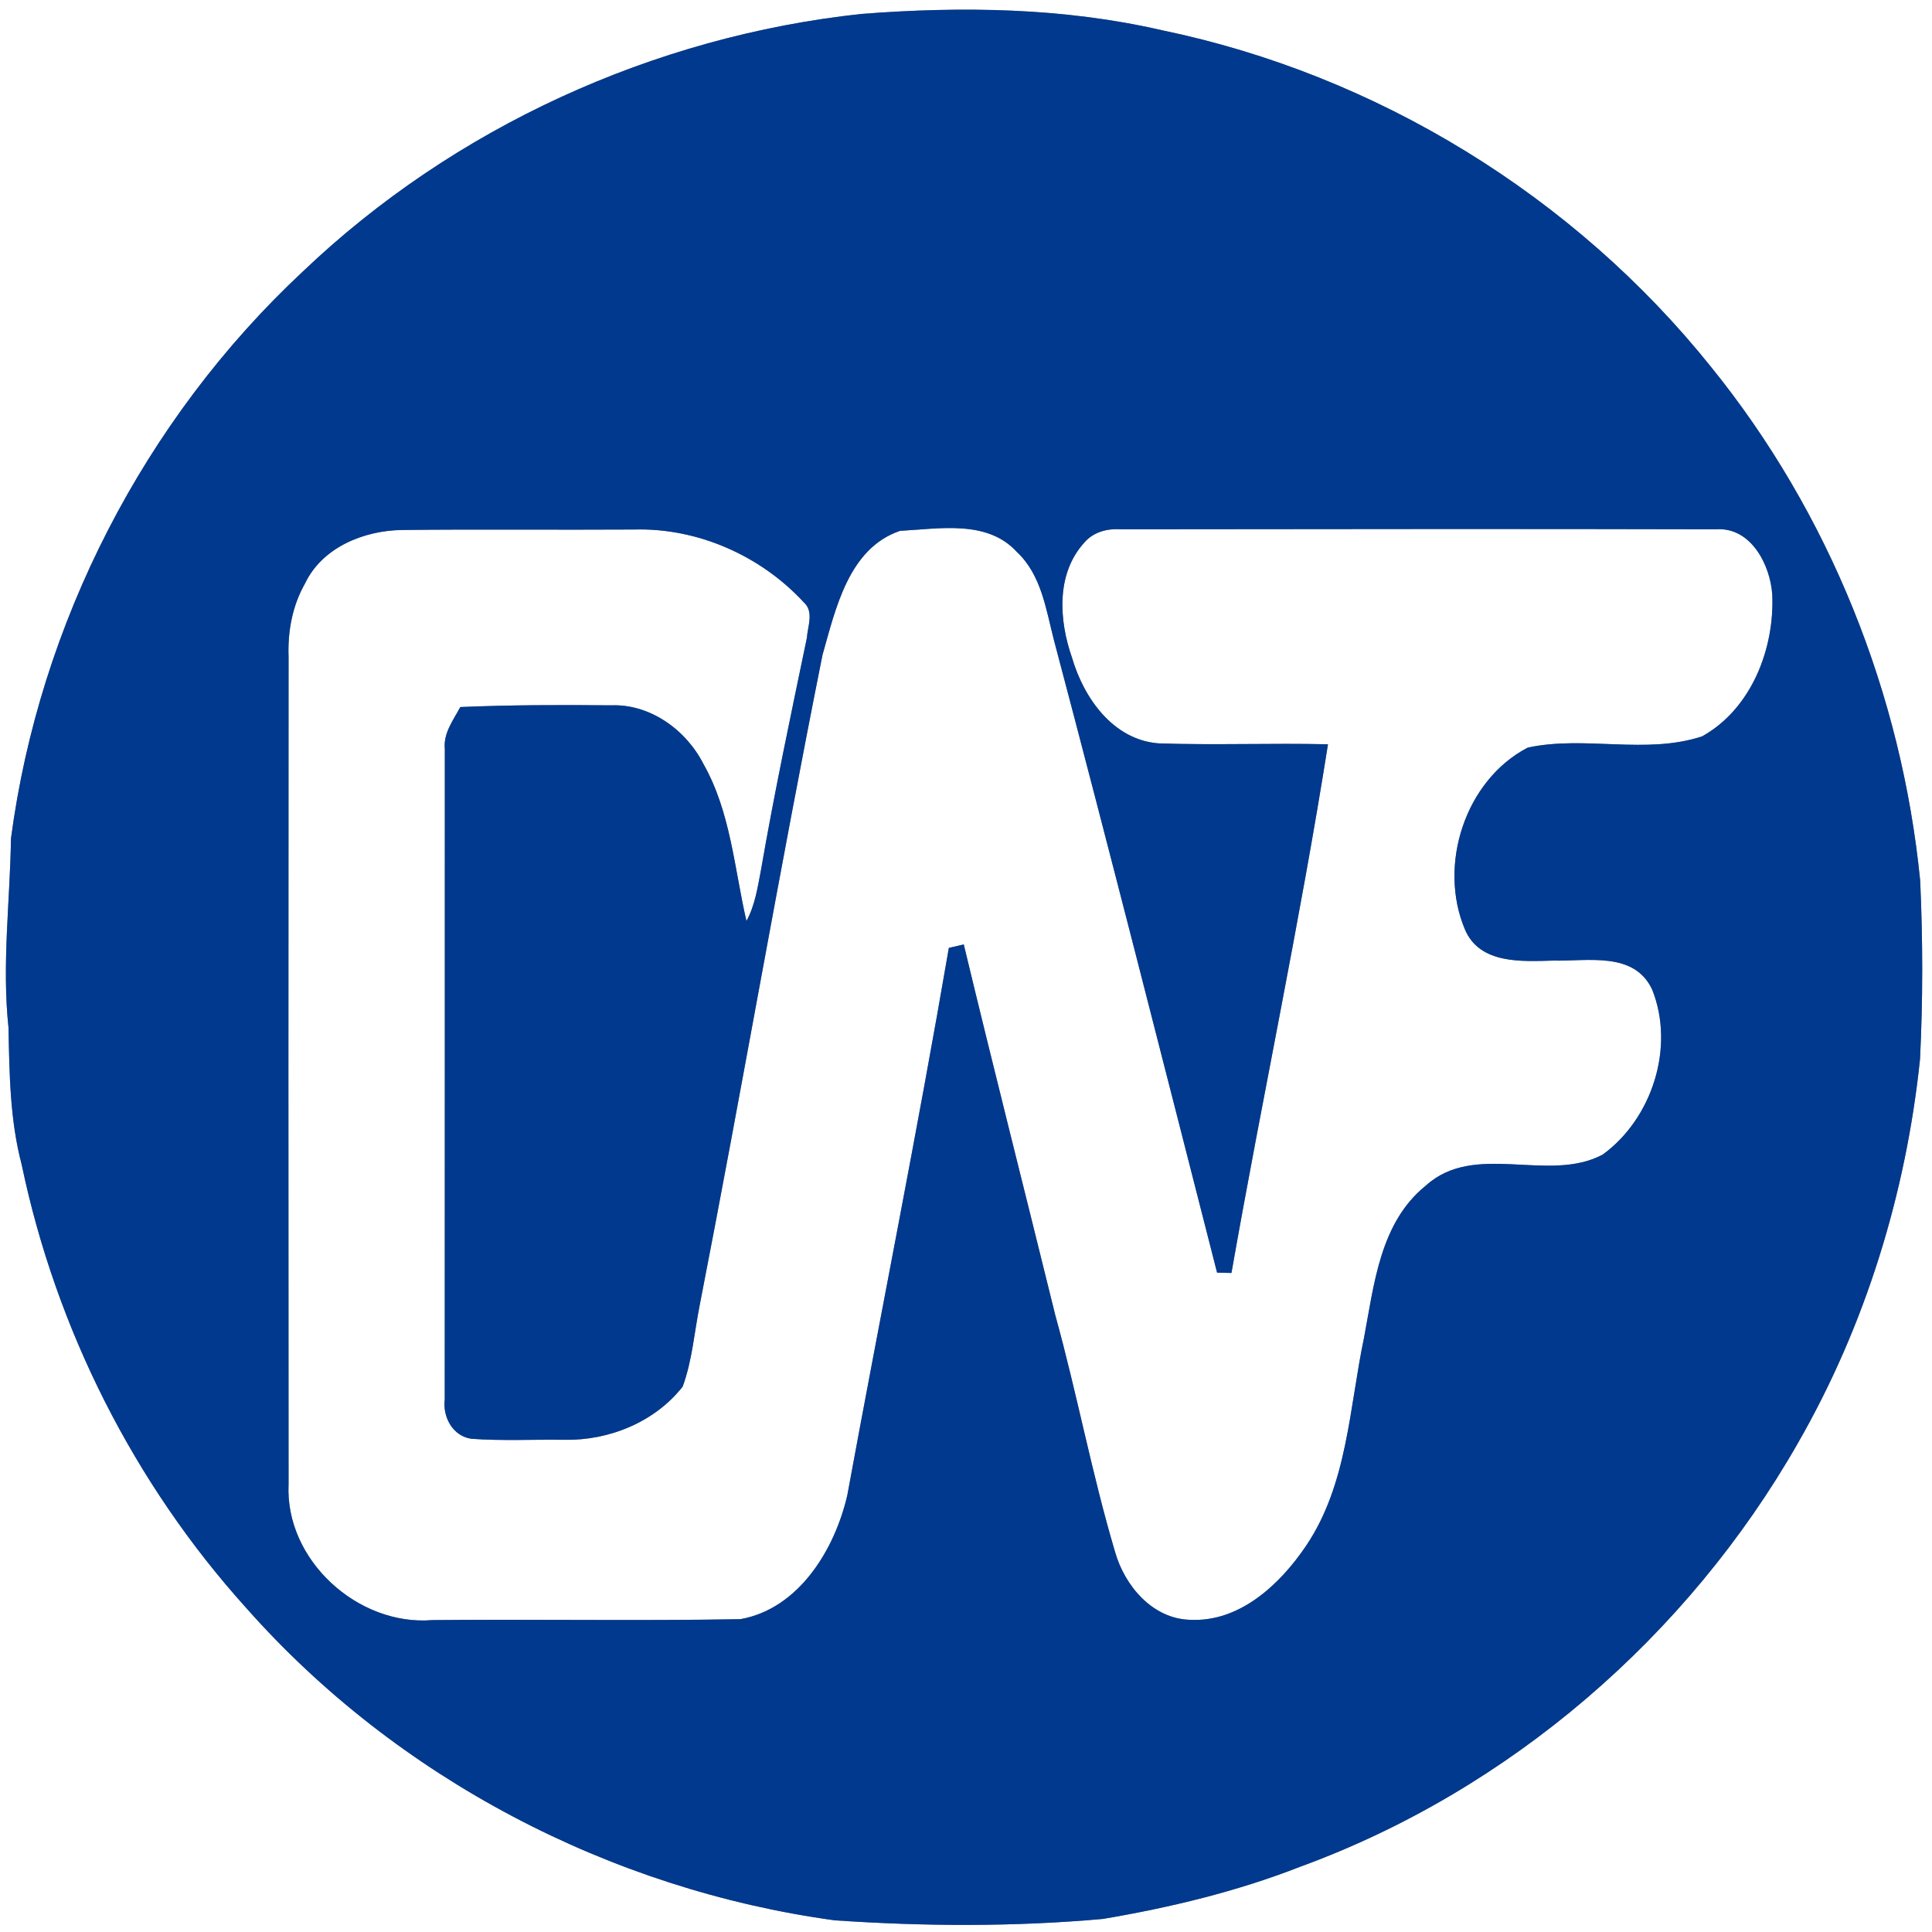<?xml version="1.0" encoding="UTF-8" ?>
<!DOCTYPE svg PUBLIC "-//W3C//DTD SVG 1.1//EN" "http://www.w3.org/Graphics/SVG/1.1/DTD/svg11.dtd">
<svg width="250pt" height="250pt" viewBox="0 0 250 250" version="1.1" xmlns="http://www.w3.org/2000/svg">
<rect x="0" y="0" width="250" height="250" fill="#808080" stroke="none"/>
<g id="#ffffffff">
<path fill="#ffffff" opacity="1.00" d=" M 0.00 0.00 L 250.00 0.00 L 250.00 250.00 L 0.00 250.00 L 0.00 0.00 M 111.49 1.80 C 84.61 4.69 58.74 16.48 39.16 35.16 C 18.66 54.30 5.09 80.71 1.42 108.51 C 1.30 116.66 0.23 124.82 1.10 132.97 C 1.22 138.92 1.28 144.92 2.81 150.72 C 7.25 171.96 17.34 191.99 31.89 208.10 C 51.35 230.09 78.96 244.51 108.01 248.49 C 119.57 249.28 131.18 249.34 142.71 248.31 C 151.40 246.84 160.02 244.77 168.23 241.56 C 195.30 231.67 218.39 211.73 232.64 186.75 C 241.37 171.56 246.64 154.45 248.45 137.05 C 248.83 129.36 248.82 121.64 248.47 113.95 C 246.08 89.83 236.71 66.39 221.44 47.52 C 203.71 25.37 178.13 9.66 150.34 3.91 C 137.62 0.98 124.44 0.80 111.49 1.80 Z" />
<path fill="#ffffff" opacity="1.00" d=" M 39.48 75.48 C 41.71 70.82 47.09 68.65 52.01 68.58 C 62.02 68.47 72.03 68.58 82.05 68.52 C 90.28 68.28 98.47 71.92 104.03 77.96 C 105.35 79.16 104.51 81.05 104.41 82.54 C 102.33 92.54 100.21 102.52 98.47 112.58 C 98.04 114.83 97.70 117.15 96.59 119.18 C 95.01 112.33 94.55 105.07 91.01 98.83 C 88.77 94.44 84.11 91.06 79.05 91.27 C 72.55 91.20 66.05 91.22 59.56 91.49 C 58.66 93.20 57.35 94.86 57.56 96.92 C 57.55 124.97 57.57 153.03 57.55 181.08 C 57.26 183.36 58.59 185.85 61.02 186.18 C 65.02 186.47 69.04 186.25 73.05 186.31 C 78.81 186.42 84.75 184.01 88.34 179.42 C 89.58 176.03 89.84 172.40 90.54 168.89 C 96.01 140.88 100.83 112.74 106.43 84.75 C 108.14 78.75 109.81 70.95 116.47 68.69 C 121.51 68.43 127.76 67.22 131.58 71.42 C 134.75 74.37 135.35 78.85 136.38 82.83 C 143.59 110.06 150.51 137.38 157.49 164.68 C 157.96 164.69 158.89 164.71 159.35 164.72 C 163.36 141.89 168.23 119.20 171.84 96.31 C 164.53 96.14 157.21 96.44 149.91 96.19 C 144.04 95.74 140.24 90.32 138.72 85.11 C 137.04 80.31 136.63 74.33 140.24 70.29 C 141.40 68.88 143.18 68.38 144.94 68.49 C 170.65 68.47 196.36 68.42 222.07 68.49 C 226.56 68.18 229.08 73.08 229.33 76.95 C 229.64 83.97 226.61 91.74 220.26 95.28 C 213.00 97.69 205.08 95.14 197.69 96.74 C 189.55 100.98 186.05 111.99 189.57 120.29 C 191.49 124.79 196.94 124.41 201.01 124.30 C 205.42 124.41 211.47 123.07 213.79 128.05 C 216.76 135.47 213.81 144.74 207.38 149.41 C 200.32 153.15 190.85 147.66 184.50 153.42 C 178.58 158.18 177.81 166.19 176.50 173.13 C 174.59 182.21 174.37 192.07 169.01 200.02 C 165.65 205.01 160.39 209.96 153.95 209.60 C 149.11 209.45 145.53 205.19 144.29 200.82 C 141.29 190.73 139.37 180.35 136.56 170.21 C 132.62 154.20 128.56 138.24 124.71 122.21 C 124.23 122.32 123.26 122.55 122.78 122.66 C 118.72 146.33 113.98 169.87 109.64 193.49 C 108.03 200.48 103.39 208.17 95.81 209.52 C 82.53 209.76 69.24 209.51 55.96 209.64 C 46.30 210.44 36.85 201.85 37.34 192.03 C 37.32 156.35 37.31 120.67 37.34 84.99 C 37.22 81.69 37.83 78.37 39.48 75.48 Z" />
</g>
<g id="#00398dff">
<path fill="#00398d" opacity="1.00" d=" M 111.49 1.80 C 124.44 0.80 137.62 0.98 150.34 3.91 C 178.13 9.66 203.71 25.37 221.44 47.52 C 236.71 66.39 246.08 89.83 248.47 113.95 C 248.82 121.64 248.83 129.36 248.45 137.05 C 246.64 154.45 241.37 171.56 232.64 186.75 C 218.39 211.73 195.30 231.67 168.23 241.56 C 160.02 244.77 151.40 246.84 142.71 248.31 C 131.18 249.34 119.57 249.28 108.01 248.49 C 78.96 244.51 51.35 230.09 31.89 208.10 C 17.34 191.99 7.25 171.96 2.81 150.72 C 1.28 144.92 1.22 138.92 1.10 132.97 C 0.23 124.82 1.30 116.66 1.42 108.51 C 5.09 80.71 18.66 54.30 39.16 35.16 C 58.74 16.48 84.61 4.69 111.49 1.80 M 39.48 75.48 C 37.83 78.37 37.22 81.69 37.34 84.99 C 37.31 120.67 37.32 156.35 37.34 192.03 C 36.85 201.85 46.30 210.44 55.96 209.64 C 69.24 209.51 82.53 209.76 95.81 209.52 C 103.39 208.17 108.03 200.48 109.64 193.49 C 113.98 169.87 118.72 146.33 122.78 122.66 C 123.26 122.55 124.23 122.32 124.71 122.21 C 128.56 138.24 132.62 154.20 136.56 170.21 C 139.37 180.35 141.29 190.73 144.29 200.82 C 145.53 205.19 149.11 209.45 153.95 209.60 C 160.39 209.96 165.65 205.01 169.01 200.02 C 174.37 192.07 174.59 182.21 176.50 173.13 C 177.81 166.19 178.58 158.18 184.50 153.42 C 190.85 147.66 200.32 153.15 207.38 149.41 C 213.81 144.74 216.76 135.47 213.79 128.05 C 211.47 123.07 205.42 124.41 201.01 124.30 C 196.94 124.41 191.49 124.79 189.57 120.29 C 186.05 111.99 189.55 100.98 197.69 96.74 C 205.08 95.14 213.00 97.69 220.26 95.28 C 226.61 91.74 229.64 83.97 229.33 76.95 C 229.08 73.08 226.56 68.18 222.07 68.49 C 196.36 68.42 170.65 68.47 144.94 68.49 C 143.18 68.38 141.40 68.88 140.24 70.29 C 136.63 74.33 137.04 80.31 138.72 85.11 C 140.24 90.32 144.04 95.74 149.91 96.19 C 157.21 96.44 164.53 96.14 171.84 96.31 C 168.23 119.20 163.36 141.89 159.35 164.72 C 158.89 164.71 157.96 164.69 157.49 164.68 C 150.51 137.38 143.59 110.06 136.38 82.83 C 135.35 78.85 134.75 74.37 131.58 71.42 C 127.76 67.22 121.51 68.43 116.47 68.69 C 109.81 70.95 108.14 78.75 106.43 84.75 C 100.83 112.74 96.01 140.88 90.54 168.89 C 89.84 172.40 89.58 176.03 88.34 179.42 C 84.75 184.01 78.81 186.42 73.05 186.31 C 69.04 186.25 65.02 186.47 61.02 186.18 C 58.59 185.85 57.26 183.36 57.55 181.08 C 57.57 153.03 57.55 124.97 57.56 96.92 C 57.35 94.86 58.66 93.20 59.56 91.49 C 66.05 91.22 72.55 91.20 79.05 91.27 C 84.11 91.06 88.77 94.44 91.01 98.83 C 94.55 105.07 95.01 112.33 96.59 119.18 C 97.70 117.15 98.04 114.83 98.47 112.58 C 100.21 102.52 102.33 92.54 104.41 82.54 C 104.51 81.05 105.35 79.16 104.03 77.96 C 98.47 71.92 90.28 68.28 82.05 68.52 C 72.03 68.58 62.02 68.47 52.01 68.58 C 47.09 68.65 41.71 70.82 39.48 75.48 Z" />
</g>
</svg>
